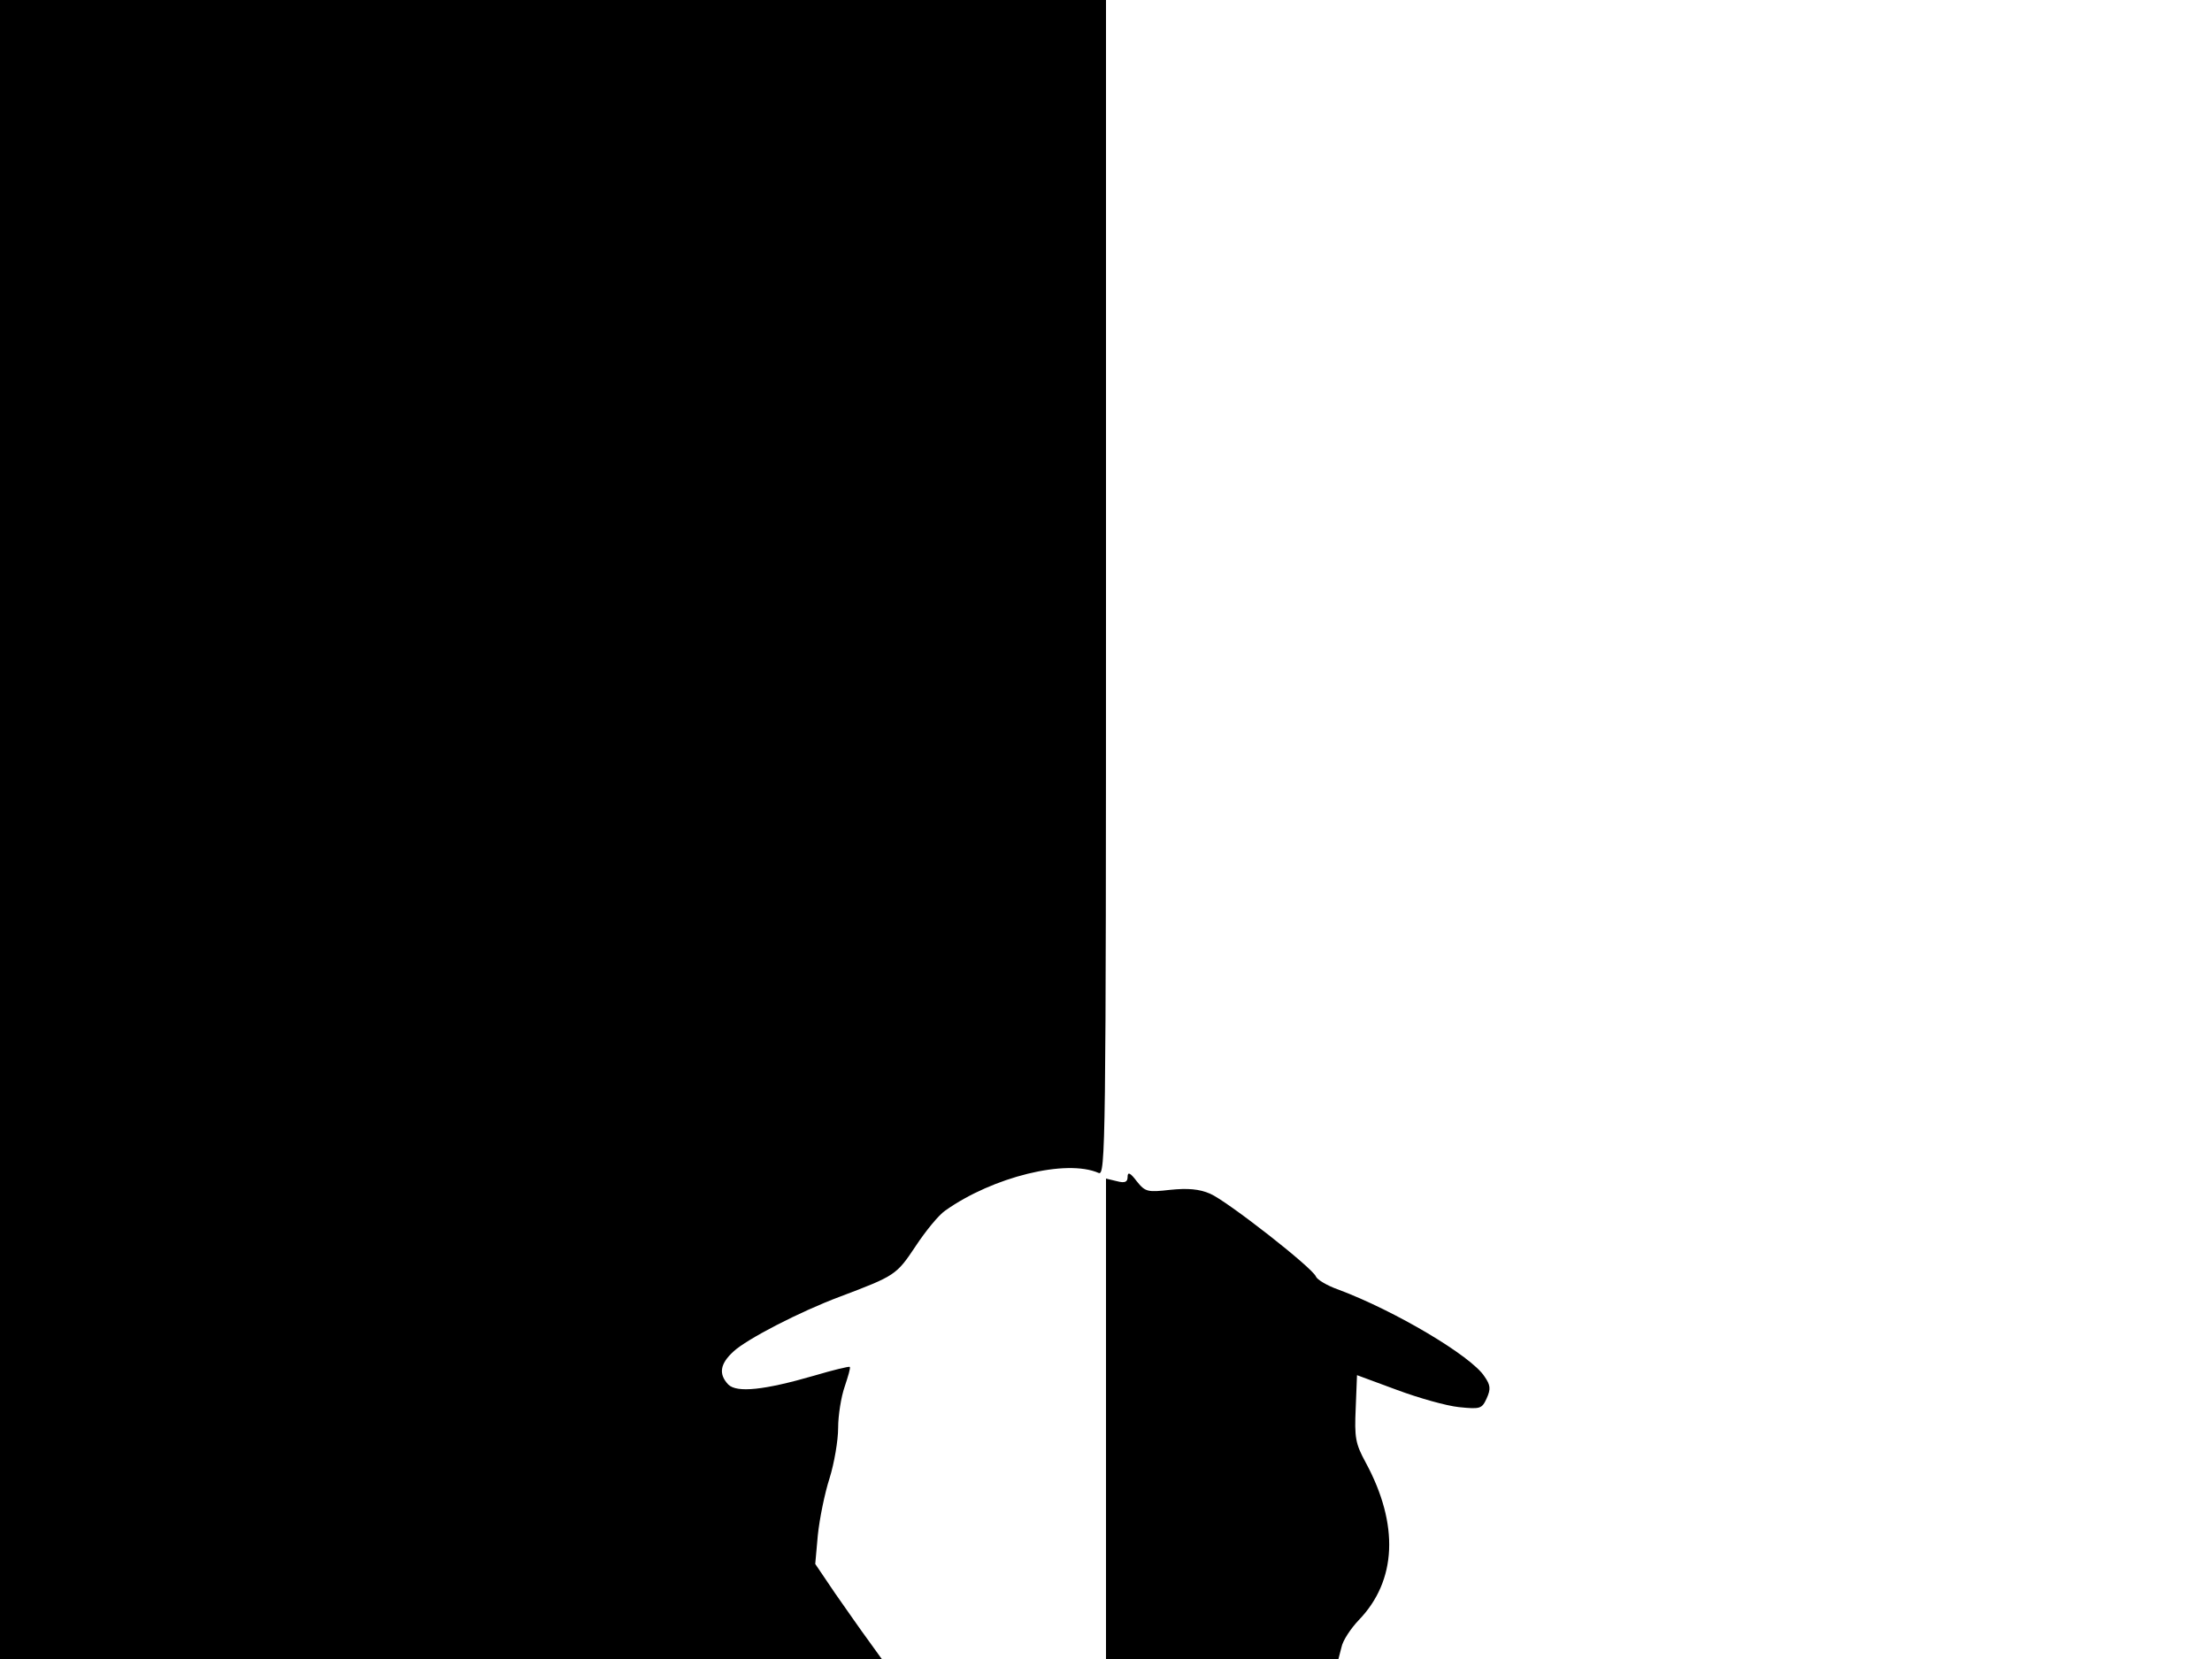 <svg xmlns="http://www.w3.org/2000/svg" width="682.667" height="512" version="1.0" viewBox="0 0 512 384"><path d="M0 192v192h204.1l-3.1-4.3c-1.7-2.3-5.1-7.2-7.7-10.9l-4.6-6.8.6-6.7c.4-3.8 1.6-9.7 2.7-13.1 1.1-3.5 2-8.8 2-11.7s.7-7.2 1.5-9.5c.8-2.4 1.4-4.4 1.2-4.6-.1-.2-3.8.7-8.2 2-11.7 3.4-17.9 4-19.9 2.1-2.3-2.4-2-4.8 1.2-7.7 3-2.8 15.3-9.2 24.7-12.7 12.7-4.8 13-5 17.4-11.6 2.3-3.5 5.4-7.3 6.9-8.3 11-7.8 28-12 35.5-8.7 1.6.7 1.7-6.1 1.7-135.4V0H0zm261 80.4c0 1.2-.6 1.5-2.5 1l-2.5-.6V384h53.8l.7-2.7c.3-1.6 2.2-4.4 4-6.3 8.8-9.1 9.4-22.1 1.6-36.5-2.4-4.4-2.6-5.8-2.3-12.6l.3-7.6 9.2 3.4c5.1 1.9 11.5 3.7 14.4 4 4.9.5 5.3.4 6.4-2 1-2.2.9-3.1-.5-5.1-3-4.7-20.7-15.2-33.8-20.1-2.6-.9-4.9-2.3-5.2-3-.7-2-20.7-17.6-24.5-19.2-2.5-1.1-5.2-1.3-9.2-.9-5.3.6-5.8.5-7.8-2-1.5-2-2.1-2.2-2.1-1"/></svg>